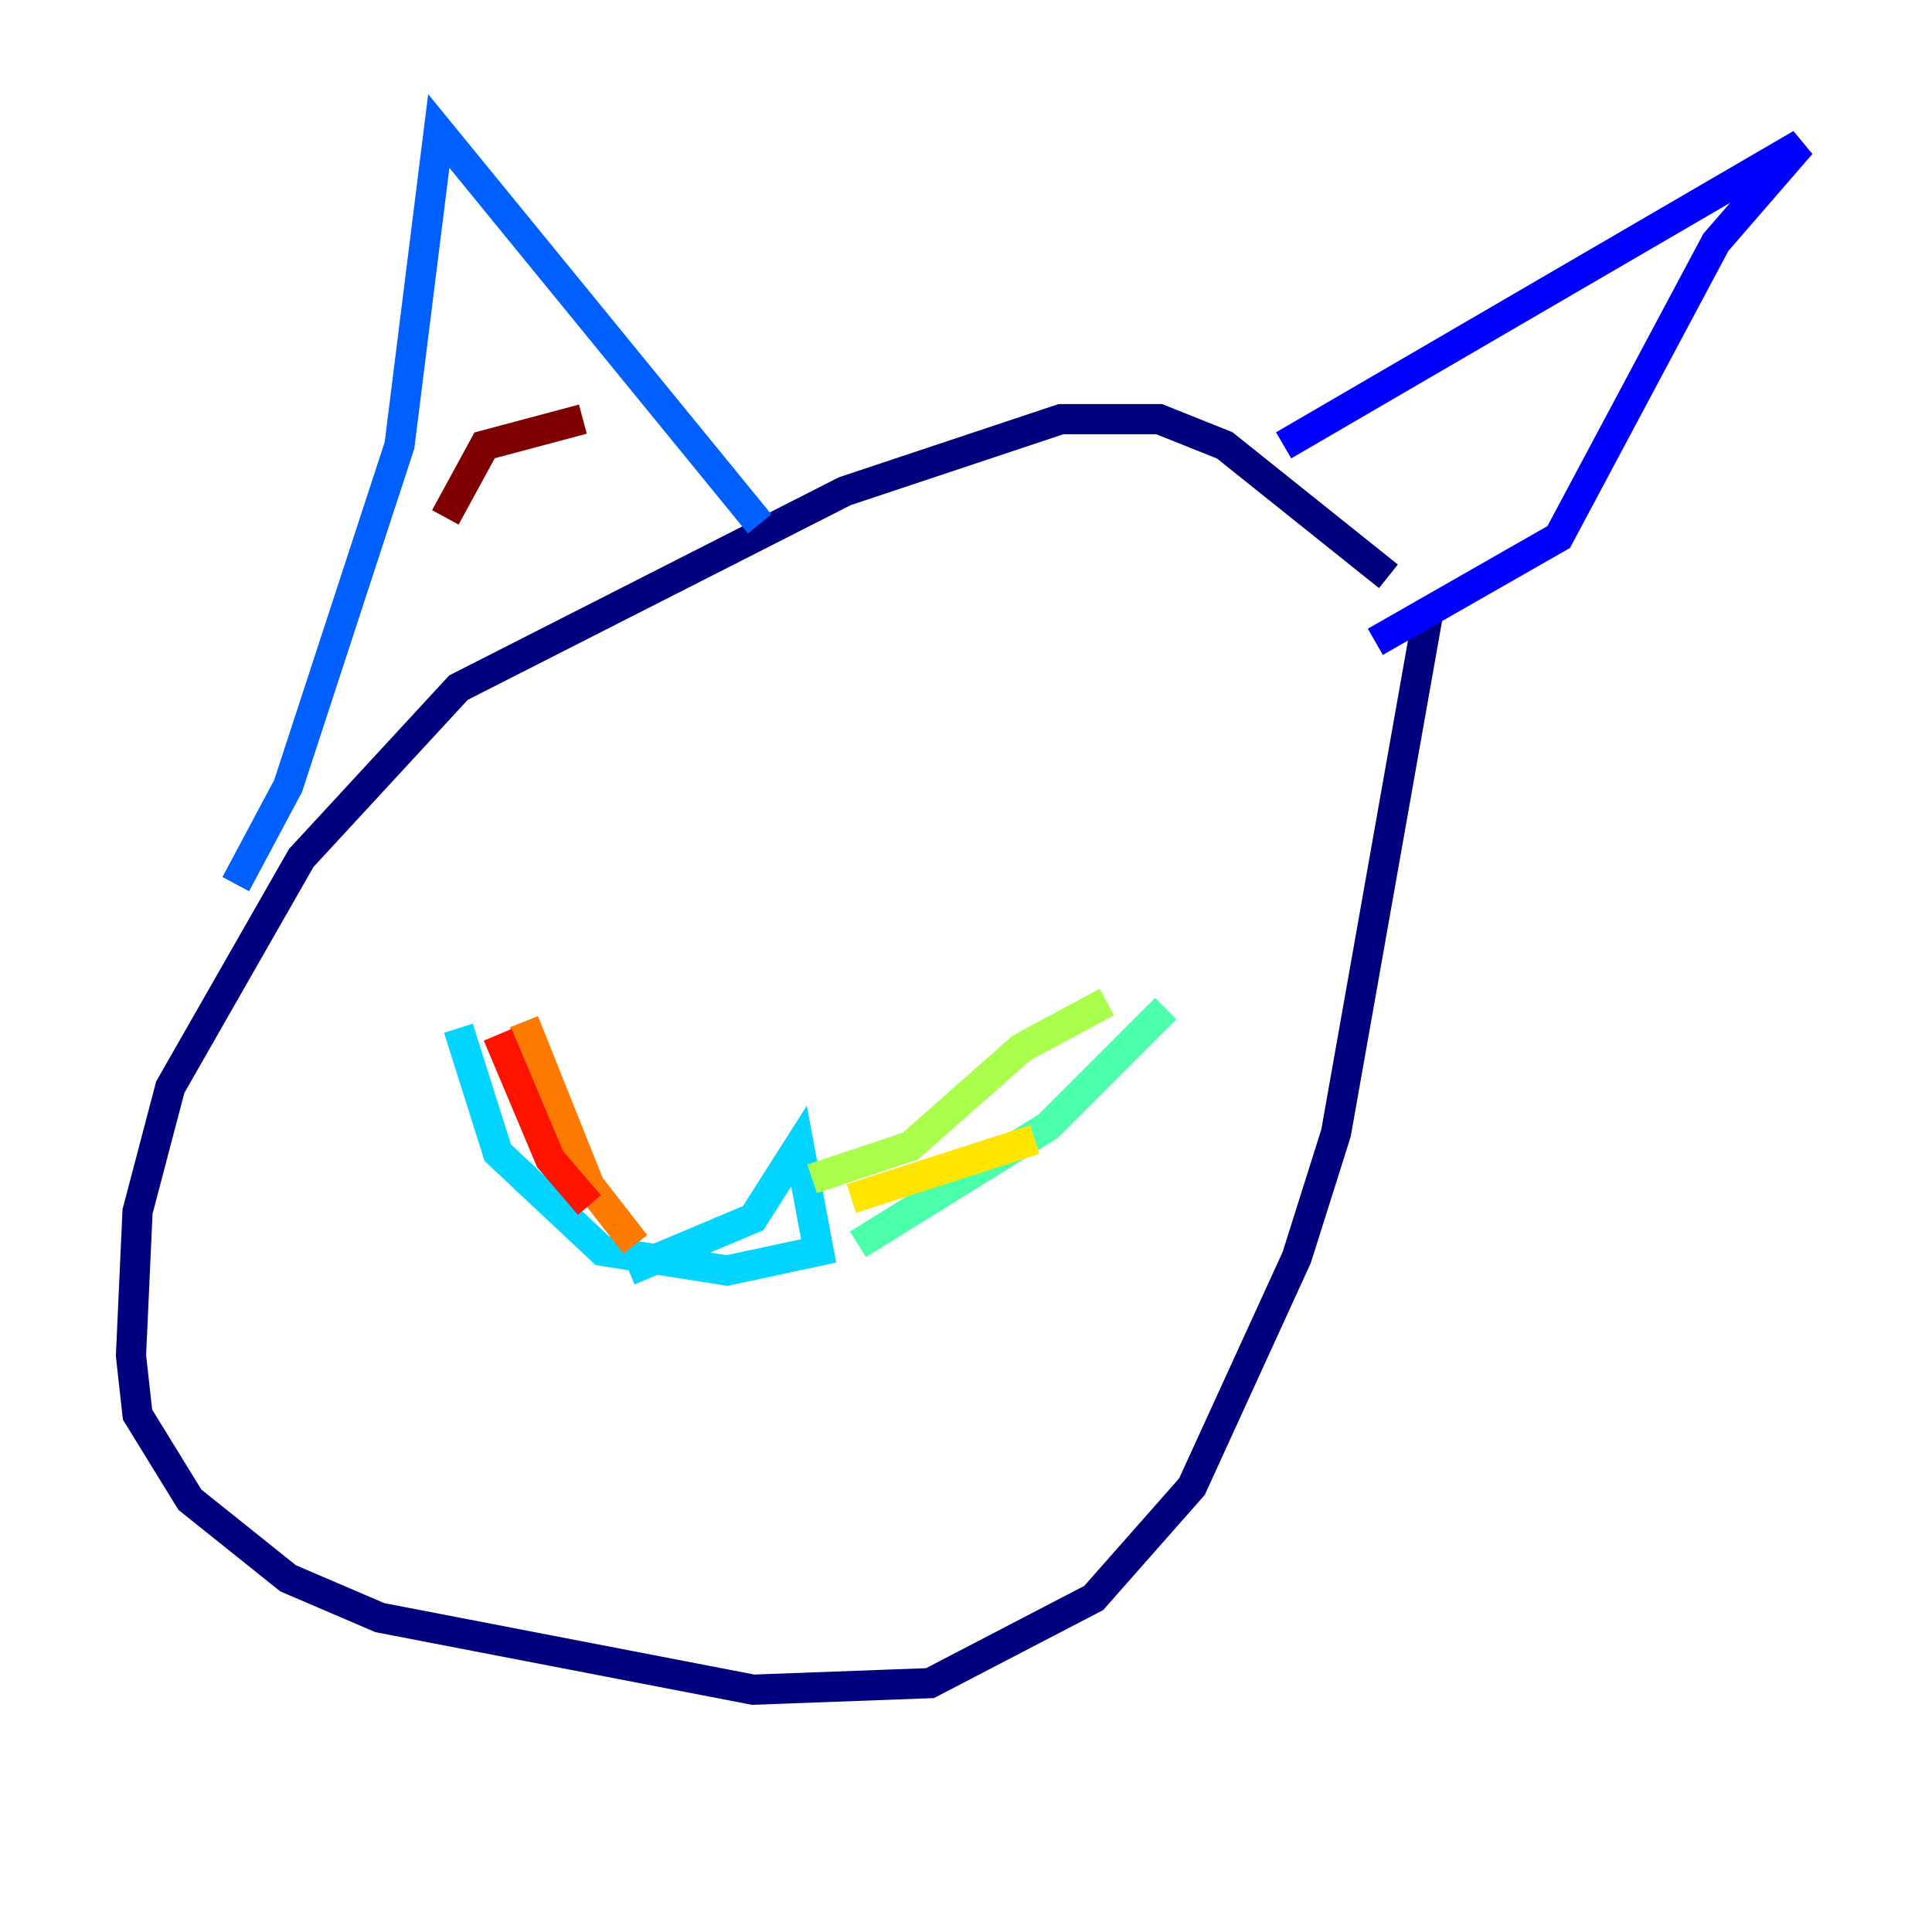 <?xml version="1.0" encoding="utf-8" ?>
<svg baseProfile="tiny" height="128" version="1.2" viewBox="0,0,128,128" width="128" xmlns="http://www.w3.org/2000/svg" xmlns:ev="http://www.w3.org/2001/xml-events" xmlns:xlink="http://www.w3.org/1999/xlink"><defs /><polyline fill="none" points="91.986,38.183 81.139,29.505 76.8,27.77 70.291,27.77 55.973,32.542 30.373,45.559 19.959,56.841 11.281,72.027 9.112,80.271 8.678,89.817 9.112,93.722 12.583,99.363 19.091,104.57 25.166,107.173 49.898,111.946 61.614,111.512 72.461,105.871 78.969,98.495 85.912,83.308 88.515,75.064 94.59,40.786" stroke="#00007f" stroke-width="2" /><polyline fill="none" points="85.044,29.505 119.322,9.546 113.681,16.054 103.268,35.58 91.119,42.522" stroke="#0000fe" stroke-width="2" /><polyline fill="none" points="15.62,58.576 19.091,52.068 26.468,29.505 29.071,8.678 50.332,34.712" stroke="#0060ff" stroke-width="2" /><polyline fill="none" points="41.654,84.176 49.898,80.705 52.936,75.932 54.237,82.875 48.163,84.176 39.919,82.875 32.976,76.366 30.373,68.122" stroke="#00d4ff" stroke-width="2" /><polyline fill="none" points="56.841,82.441 69.424,74.63 77.234,66.82" stroke="#4cffaa" stroke-width="2" /><polyline fill="none" points="53.803,78.102 60.312,75.932 67.688,69.424 73.329,66.386" stroke="#aaff4c" stroke-width="2" /><polyline fill="none" points="56.407,79.403 68.556,75.498" stroke="#ffe500" stroke-width="2" /><polyline fill="none" points="42.088,82.441 39.051,78.536 34.712,67.688" stroke="#ff7a00" stroke-width="2" /><polyline fill="none" points="39.051,79.837 36.447,76.8 32.976,68.556" stroke="#fe1200" stroke-width="2" /><polyline fill="none" points="29.505,34.278 32.108,29.505 38.617,27.77" stroke="#7f0000" stroke-width="2" /></svg>